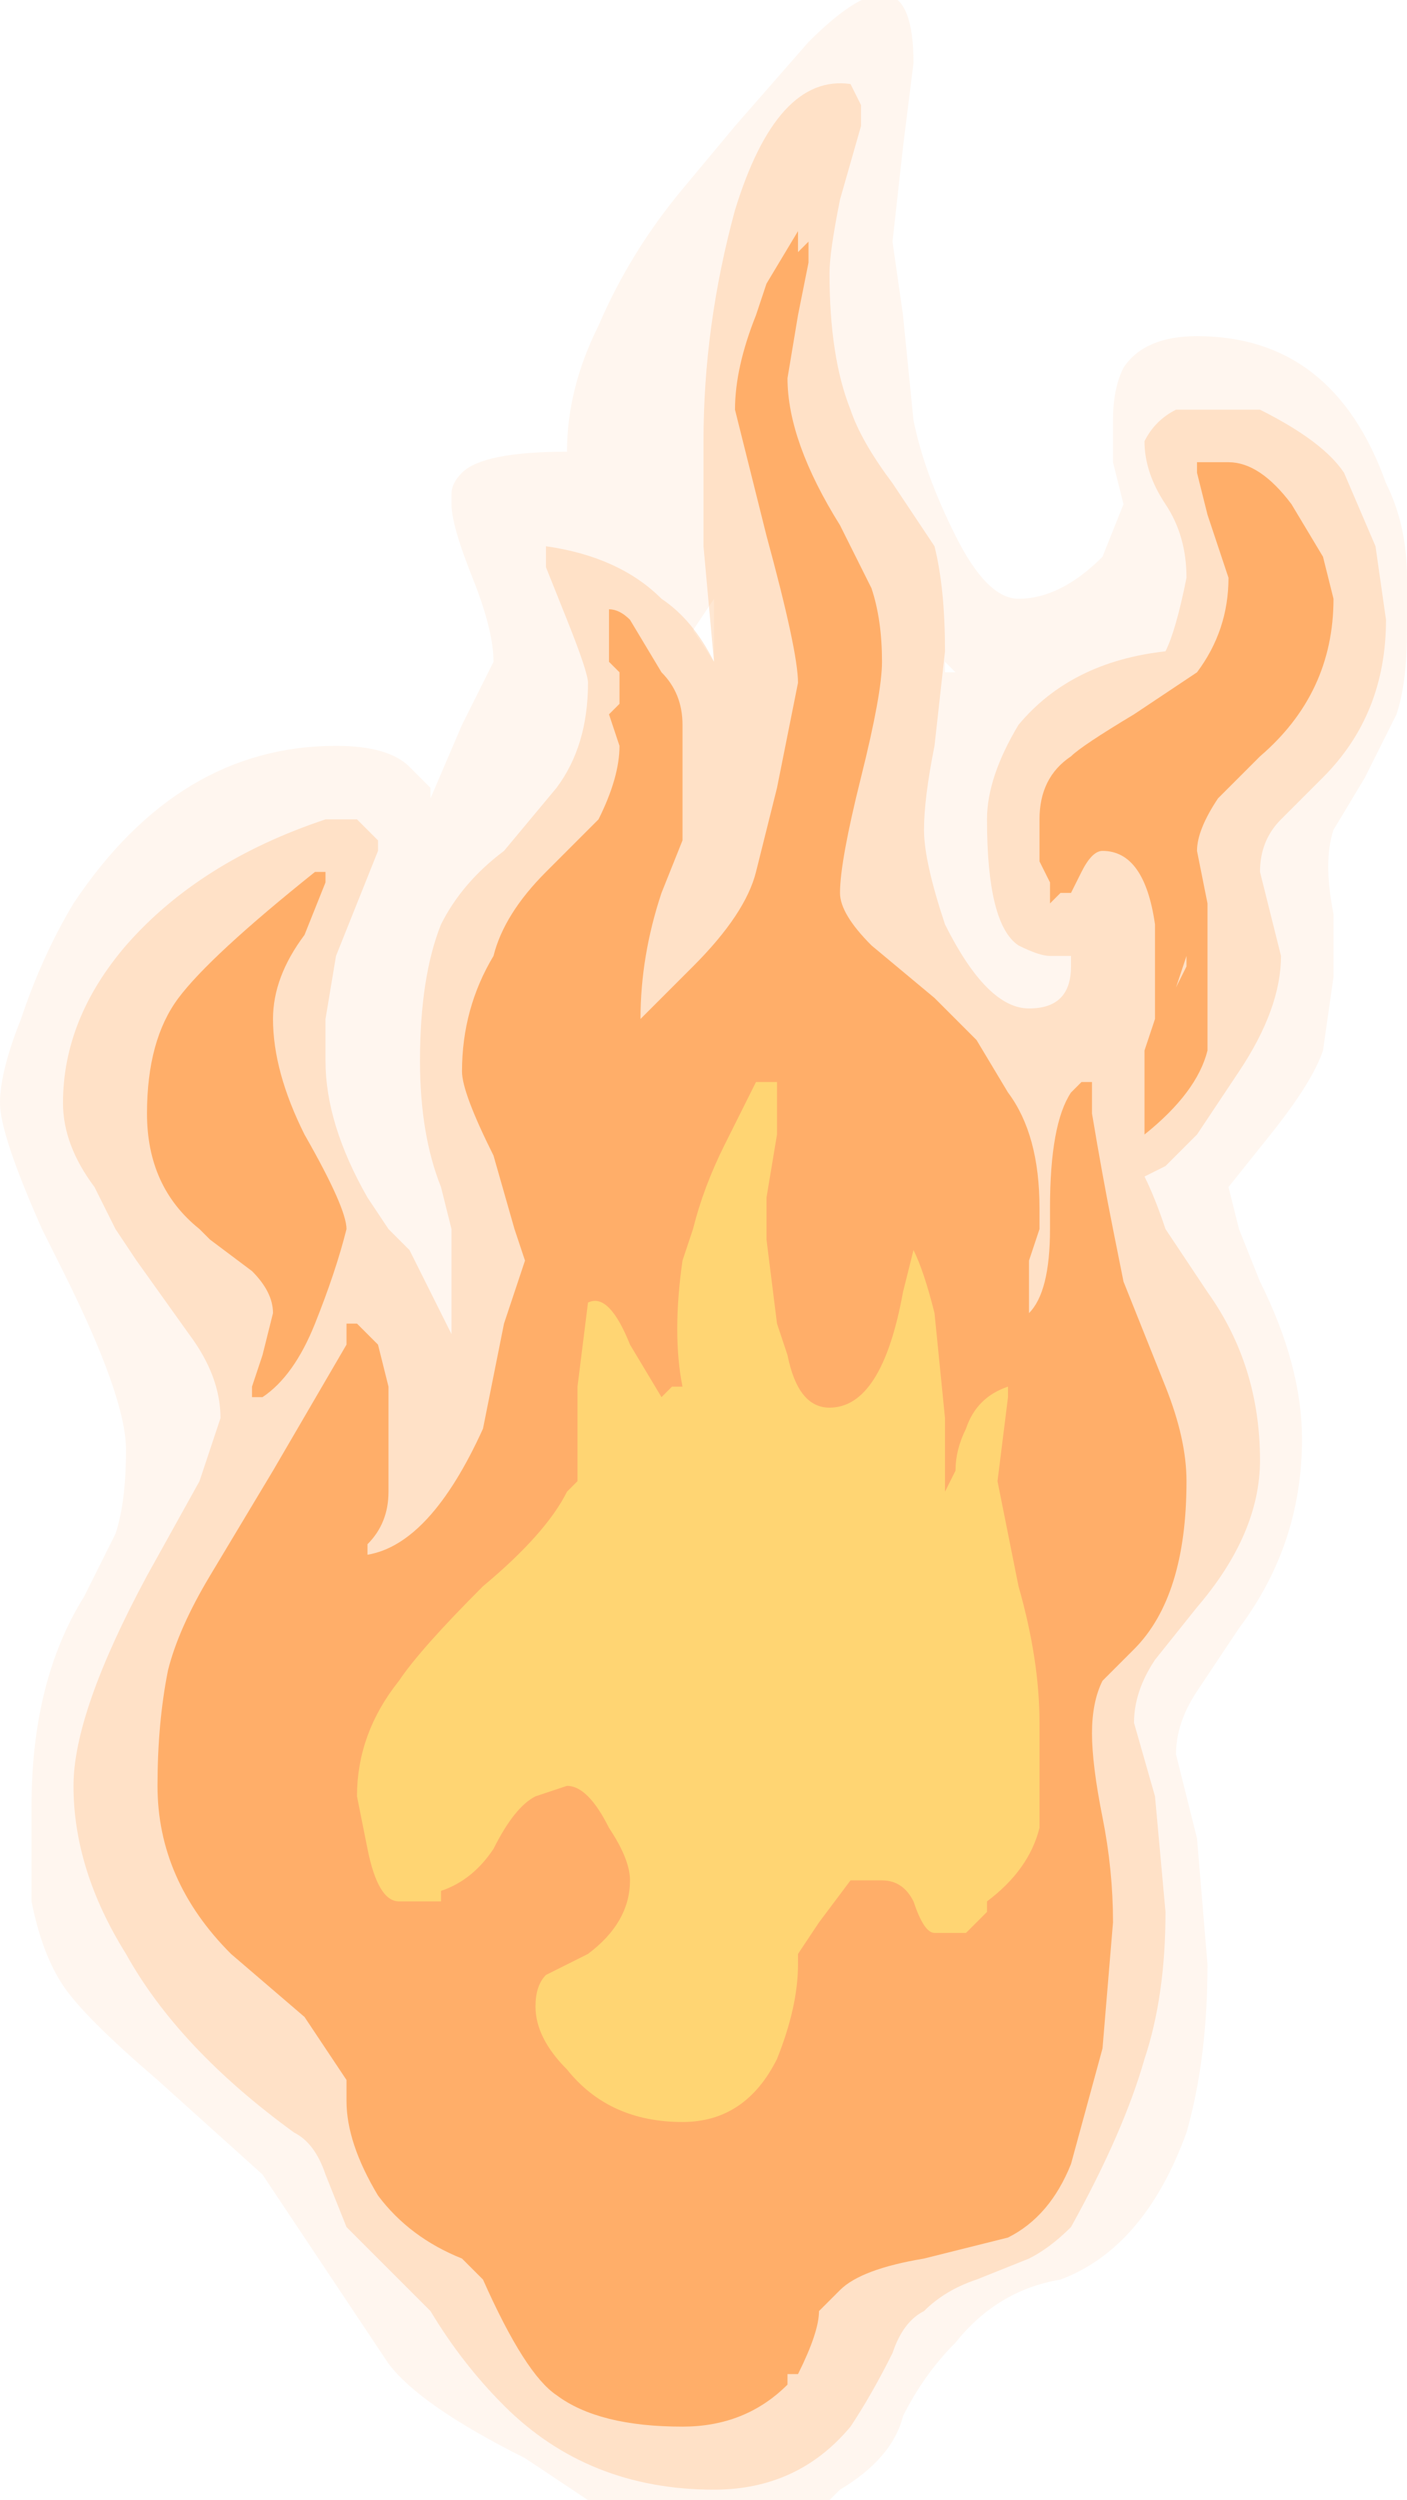 <?xml version="1.0" encoding="UTF-8" standalone="no"?>
<svg xmlns:ffdec="https://www.free-decompiler.com/flash" xmlns:xlink="http://www.w3.org/1999/xlink" ffdec:objectType="shape" height="11.9px" width="6.7px" xmlns="http://www.w3.org/2000/svg">
  <g transform="matrix(1.0, 0.0, 0.0, 1.0, -0.05, 0.2)">
    <path d="M6.75 2.55 L6.75 2.8 Q6.75 3.05 6.7 3.2 L6.55 3.5 6.4 3.75 Q6.35 3.9 6.4 4.15 L6.4 4.45 6.35 4.8 Q6.3 4.95 6.1 5.2 L5.9 5.45 5.95 5.65 6.05 5.9 Q6.25 6.3 6.25 6.65 6.25 7.15 5.95 7.55 L5.75 7.85 Q5.65 8.0 5.65 8.15 L5.75 8.55 5.8 9.15 Q5.8 9.6 5.7 9.95 5.5 10.5 5.1 10.65 4.8 10.7 4.6 10.95 4.45 11.1 4.35 11.3 4.3 11.5 4.05 11.65 L4.0 11.7 2.85 11.7 2.55 11.5 Q2.05 11.25 1.9 11.05 L1.3 10.15 0.8 9.7 Q0.45 9.4 0.35 9.25 0.25 9.1 0.2 8.85 L0.2 8.4 Q0.2 7.8 0.45 7.4 L0.6 7.1 Q0.65 6.95 0.65 6.7 0.65 6.45 0.35 5.85 L0.25 5.65 Q0.05 5.2 0.05 5.05 0.05 4.9 0.15 4.65 0.25 4.35 0.4 4.1 0.9 3.35 1.65 3.35 1.9 3.35 2.0 3.45 L2.1 3.55 2.1 3.6 2.25 3.25 2.4 2.95 Q2.4 2.8 2.3 2.55 2.2 2.3 2.2 2.2 L2.2 2.15 Q2.2 2.1 2.25 2.05 2.35 1.95 2.75 1.95 2.75 1.65 2.9 1.35 3.05 1.0 3.3 0.7 L3.55 0.4 3.9 0.0 Q4.4 -0.5 4.4 0.1 L4.35 0.5 4.3 0.95 4.35 1.3 4.4 1.8 Q4.45 2.05 4.6 2.35 4.75 2.65 4.9 2.65 5.1 2.65 5.3 2.45 L5.4 2.2 5.35 2.0 5.35 1.8 Q5.35 1.65 5.4 1.55 5.5 1.4 5.75 1.4 6.4 1.4 6.65 2.1 6.75 2.3 6.75 2.55 M3.45 2.95 L3.45 2.65 3.35 2.8 3.45 2.95 M4.6 3.0 L4.55 2.95 4.55 3.0 4.6 3.0" fill="#ffae69" fill-opacity="0.102" fill-rule="evenodd" stroke="none"/>
    <path d="M5.8 2.25 L5.75 2.05 5.75 2.0 5.9 2.0 Q6.05 2.0 6.2 2.2 L6.35 2.45 6.4 2.65 Q6.4 3.1 6.05 3.4 L5.85 3.6 Q5.75 3.75 5.75 3.85 L5.8 4.1 5.8 4.8 Q5.75 5.0 5.5 5.2 L5.5 4.8 5.55 4.65 5.55 4.2 Q5.5 3.85 5.3 3.85 5.25 3.85 5.2 3.95 L5.15 4.05 5.1 4.05 5.05 4.1 5.05 4.0 5.0 3.9 5.0 3.7 Q5.0 3.5 5.15 3.4 5.2 3.35 5.45 3.2 L5.75 3.0 Q5.9 2.8 5.9 2.55 L5.8 2.25 M3.9 1.05 L3.85 1.3 3.8 1.6 Q3.8 1.9 4.05 2.3 L4.2 2.6 Q4.25 2.75 4.25 2.95 4.25 3.1 4.15 3.5 4.05 3.9 4.05 4.05 4.05 4.15 4.2 4.3 L4.5 4.55 4.7 4.75 4.85 5.0 Q5.0 5.2 5.0 5.55 L5.0 5.65 4.95 5.8 4.95 6.05 Q5.05 5.95 5.05 5.65 L5.05 5.55 Q5.05 5.15 5.15 5.0 L5.2 4.95 5.25 4.95 5.25 5.1 Q5.3 5.4 5.35 5.65 L5.4 5.9 5.6 6.4 Q5.7 6.65 5.7 6.85 5.7 7.4 5.45 7.65 L5.3 7.8 Q5.25 7.9 5.25 8.05 5.25 8.2 5.3 8.45 5.35 8.7 5.35 8.95 L5.3 9.55 5.15 10.1 Q5.05 10.35 4.85 10.45 L4.45 10.55 Q4.15 10.6 4.05 10.7 L3.95 10.8 Q3.95 10.9 3.85 11.1 L3.8 11.1 3.8 11.15 Q3.6 11.35 3.3 11.35 2.9 11.35 2.7 11.2 2.55 11.1 2.35 10.65 L2.25 10.55 Q2.0 10.45 1.85 10.25 1.7 10.0 1.7 9.8 L1.7 9.7 1.5 9.4 1.15 9.1 Q0.8 8.75 0.8 8.3 0.8 8.0 0.85 7.75 0.9 7.55 1.05 7.3 L1.35 6.8 1.7 6.2 1.7 6.1 1.75 6.1 1.85 6.2 1.9 6.4 1.9 6.9 Q1.9 7.05 1.8 7.15 L1.8 7.2 Q2.1 7.15 2.35 6.6 L2.45 6.1 2.55 5.8 2.5 5.65 2.4 5.3 Q2.25 5.0 2.25 4.9 2.25 4.6 2.4 4.35 2.45 4.15 2.65 3.95 L2.9 3.7 Q3.0 3.5 3.0 3.35 L2.95 3.2 3.0 3.15 3.0 3.0 2.95 2.95 3.05 3.15 2.95 2.95 2.95 2.7 Q3.0 2.7 3.05 2.75 L3.2 3.0 Q3.3 3.1 3.3 3.25 L3.3 3.8 3.2 4.05 Q3.1 4.35 3.1 4.65 L3.35 4.4 Q3.6 4.15 3.65 3.95 L3.75 3.55 3.85 3.05 Q3.85 2.9 3.7 2.35 L3.55 1.75 Q3.55 1.55 3.65 1.3 L3.7 1.15 3.85 0.9 3.85 1.0 3.9 0.95 3.9 1.05 M1.5 4.25 Q1.35 4.45 1.35 4.65 1.35 4.9 1.5 5.2 1.7 5.55 1.7 5.65 1.65 5.85 1.55 6.1 1.45 6.35 1.3 6.45 L1.25 6.45 1.25 6.4 1.3 6.25 1.35 6.05 Q1.35 5.95 1.25 5.85 L1.05 5.7 1.0 5.65 Q0.75 5.45 0.75 5.1 0.75 4.75 0.9 4.55 1.05 4.35 1.55 3.95 L1.6 3.95 1.6 4.0 1.5 4.25 M5.7 4.3 L5.7 4.35 5.65 4.5 5.7 4.4 5.7 4.3" fill="#ffae69" fill-rule="evenodd" stroke="none"/>
    <path d="M2.75 6.9 L2.8 6.85 2.8 6.4 2.85 6.0 Q2.95 5.95 3.05 6.2 L3.2 6.45 3.25 6.4 3.3 6.4 Q3.25 6.15 3.3 5.8 L3.35 5.65 Q3.4 5.45 3.5 5.25 L3.65 4.95 3.75 4.95 3.75 5.2 3.7 5.5 3.7 5.7 3.75 6.1 3.8 6.25 Q3.85 6.5 4.0 6.5 4.25 6.5 4.35 5.95 L4.4 5.75 Q4.45 5.85 4.5 6.05 L4.55 6.55 4.55 6.9 4.6 6.8 Q4.6 6.7 4.65 6.6 4.7 6.45 4.85 6.4 L4.85 6.45 4.8 6.85 4.9 7.35 Q5.0 7.7 5.0 8.0 L5.0 8.5 Q4.95 8.7 4.75 8.85 L4.75 8.9 4.65 9.0 4.5 9.0 Q4.45 9.0 4.4 8.85 4.35 8.75 4.25 8.75 L4.1 8.75 3.95 8.95 3.85 9.1 3.85 9.15 Q3.85 9.35 3.75 9.6 3.6 9.9 3.3 9.9 2.95 9.9 2.75 9.65 2.6 9.5 2.6 9.35 2.6 9.25 2.65 9.2 L2.85 9.1 Q3.05 8.95 3.05 8.75 3.05 8.65 2.95 8.5 2.85 8.3 2.75 8.3 L2.6 8.35 Q2.5 8.4 2.4 8.6 2.3 8.75 2.15 8.8 L2.15 8.85 1.95 8.85 Q1.85 8.85 1.8 8.6 L1.75 8.35 Q1.75 8.05 1.95 7.8 2.05 7.65 2.35 7.35 2.65 7.1 2.75 6.9" fill="#ffe678" fill-rule="evenodd" stroke="none"/>
    <path d="M6.45 2.05 L6.6 2.4 6.65 2.75 Q6.65 3.2 6.35 3.5 L6.15 3.7 Q6.05 3.8 6.05 3.95 L6.15 4.35 Q6.15 4.6 5.95 4.9 L5.75 5.2 5.6 5.35 5.5 5.4 Q5.55 5.5 5.6 5.65 L5.8 5.95 Q6.05 6.3 6.05 6.75 6.05 7.1 5.75 7.45 L5.55 7.7 Q5.45 7.85 5.45 8.0 L5.55 8.35 5.6 8.9 Q5.6 9.3 5.5 9.6 5.4 9.95 5.15 10.4 5.05 10.5 4.95 10.55 L4.7 10.65 Q4.55 10.7 4.45 10.8 4.35 10.85 4.3 11.0 4.2 11.2 4.1 11.35 3.85 11.65 3.45 11.65 2.85 11.65 2.45 11.25 2.25 11.05 2.1 10.8 L1.7 10.4 1.6 10.15 Q1.55 10.0 1.45 9.95 0.9 9.55 0.65 9.1 0.4 8.7 0.4 8.3 0.4 7.95 0.75 7.3 L1.0 6.85 1.1 6.55 Q1.1 6.35 0.95 6.15 L0.7 5.8 0.6 5.65 0.5 5.45 Q0.35 5.25 0.35 5.05 0.35 4.65 0.65 4.3 1.0 3.9 1.6 3.7 L1.75 3.7 1.85 3.8 1.85 3.85 1.65 4.35 1.6 4.65 1.6 4.85 Q1.6 5.15 1.8 5.5 L1.9 5.65 2.0 5.75 2.2 6.15 2.2 5.65 2.15 5.45 Q2.05 5.2 2.05 4.85 2.05 4.45 2.15 4.2 2.25 4.0 2.45 3.85 L2.7 3.55 Q2.85 3.35 2.85 3.05 2.85 3.0 2.75 2.75 L2.65 2.5 2.65 2.4 Q3.0 2.45 3.2 2.65 3.35 2.75 3.45 2.95 L3.4 2.4 3.4 1.9 Q3.4 1.35 3.55 0.8 3.75 0.15 4.1 0.2 L4.15 0.3 4.15 0.4 4.05 0.75 Q4.0 1.0 4.0 1.1 4.0 1.5 4.1 1.75 4.15 1.9 4.3 2.1 L4.5 2.4 Q4.55 2.6 4.55 2.9 L4.5 3.35 Q4.45 3.6 4.45 3.75 4.45 3.9 4.55 4.2 4.75 4.6 4.95 4.6 5.15 4.6 5.15 4.4 L5.15 4.35 5.05 4.35 Q5.0 4.35 4.9 4.3 4.75 4.2 4.75 3.7 4.75 3.5 4.9 3.25 5.15 2.95 5.6 2.9 5.65 2.8 5.7 2.55 5.7 2.35 5.6 2.2 5.5 2.05 5.5 1.9 L5.5 1.9 Q5.55 1.8 5.65 1.75 L6.05 1.75 Q6.35 1.9 6.45 2.05" fill="#ffae69" fill-opacity="0.298" fill-rule="evenodd" stroke="none"/>
  </g>
</svg>
